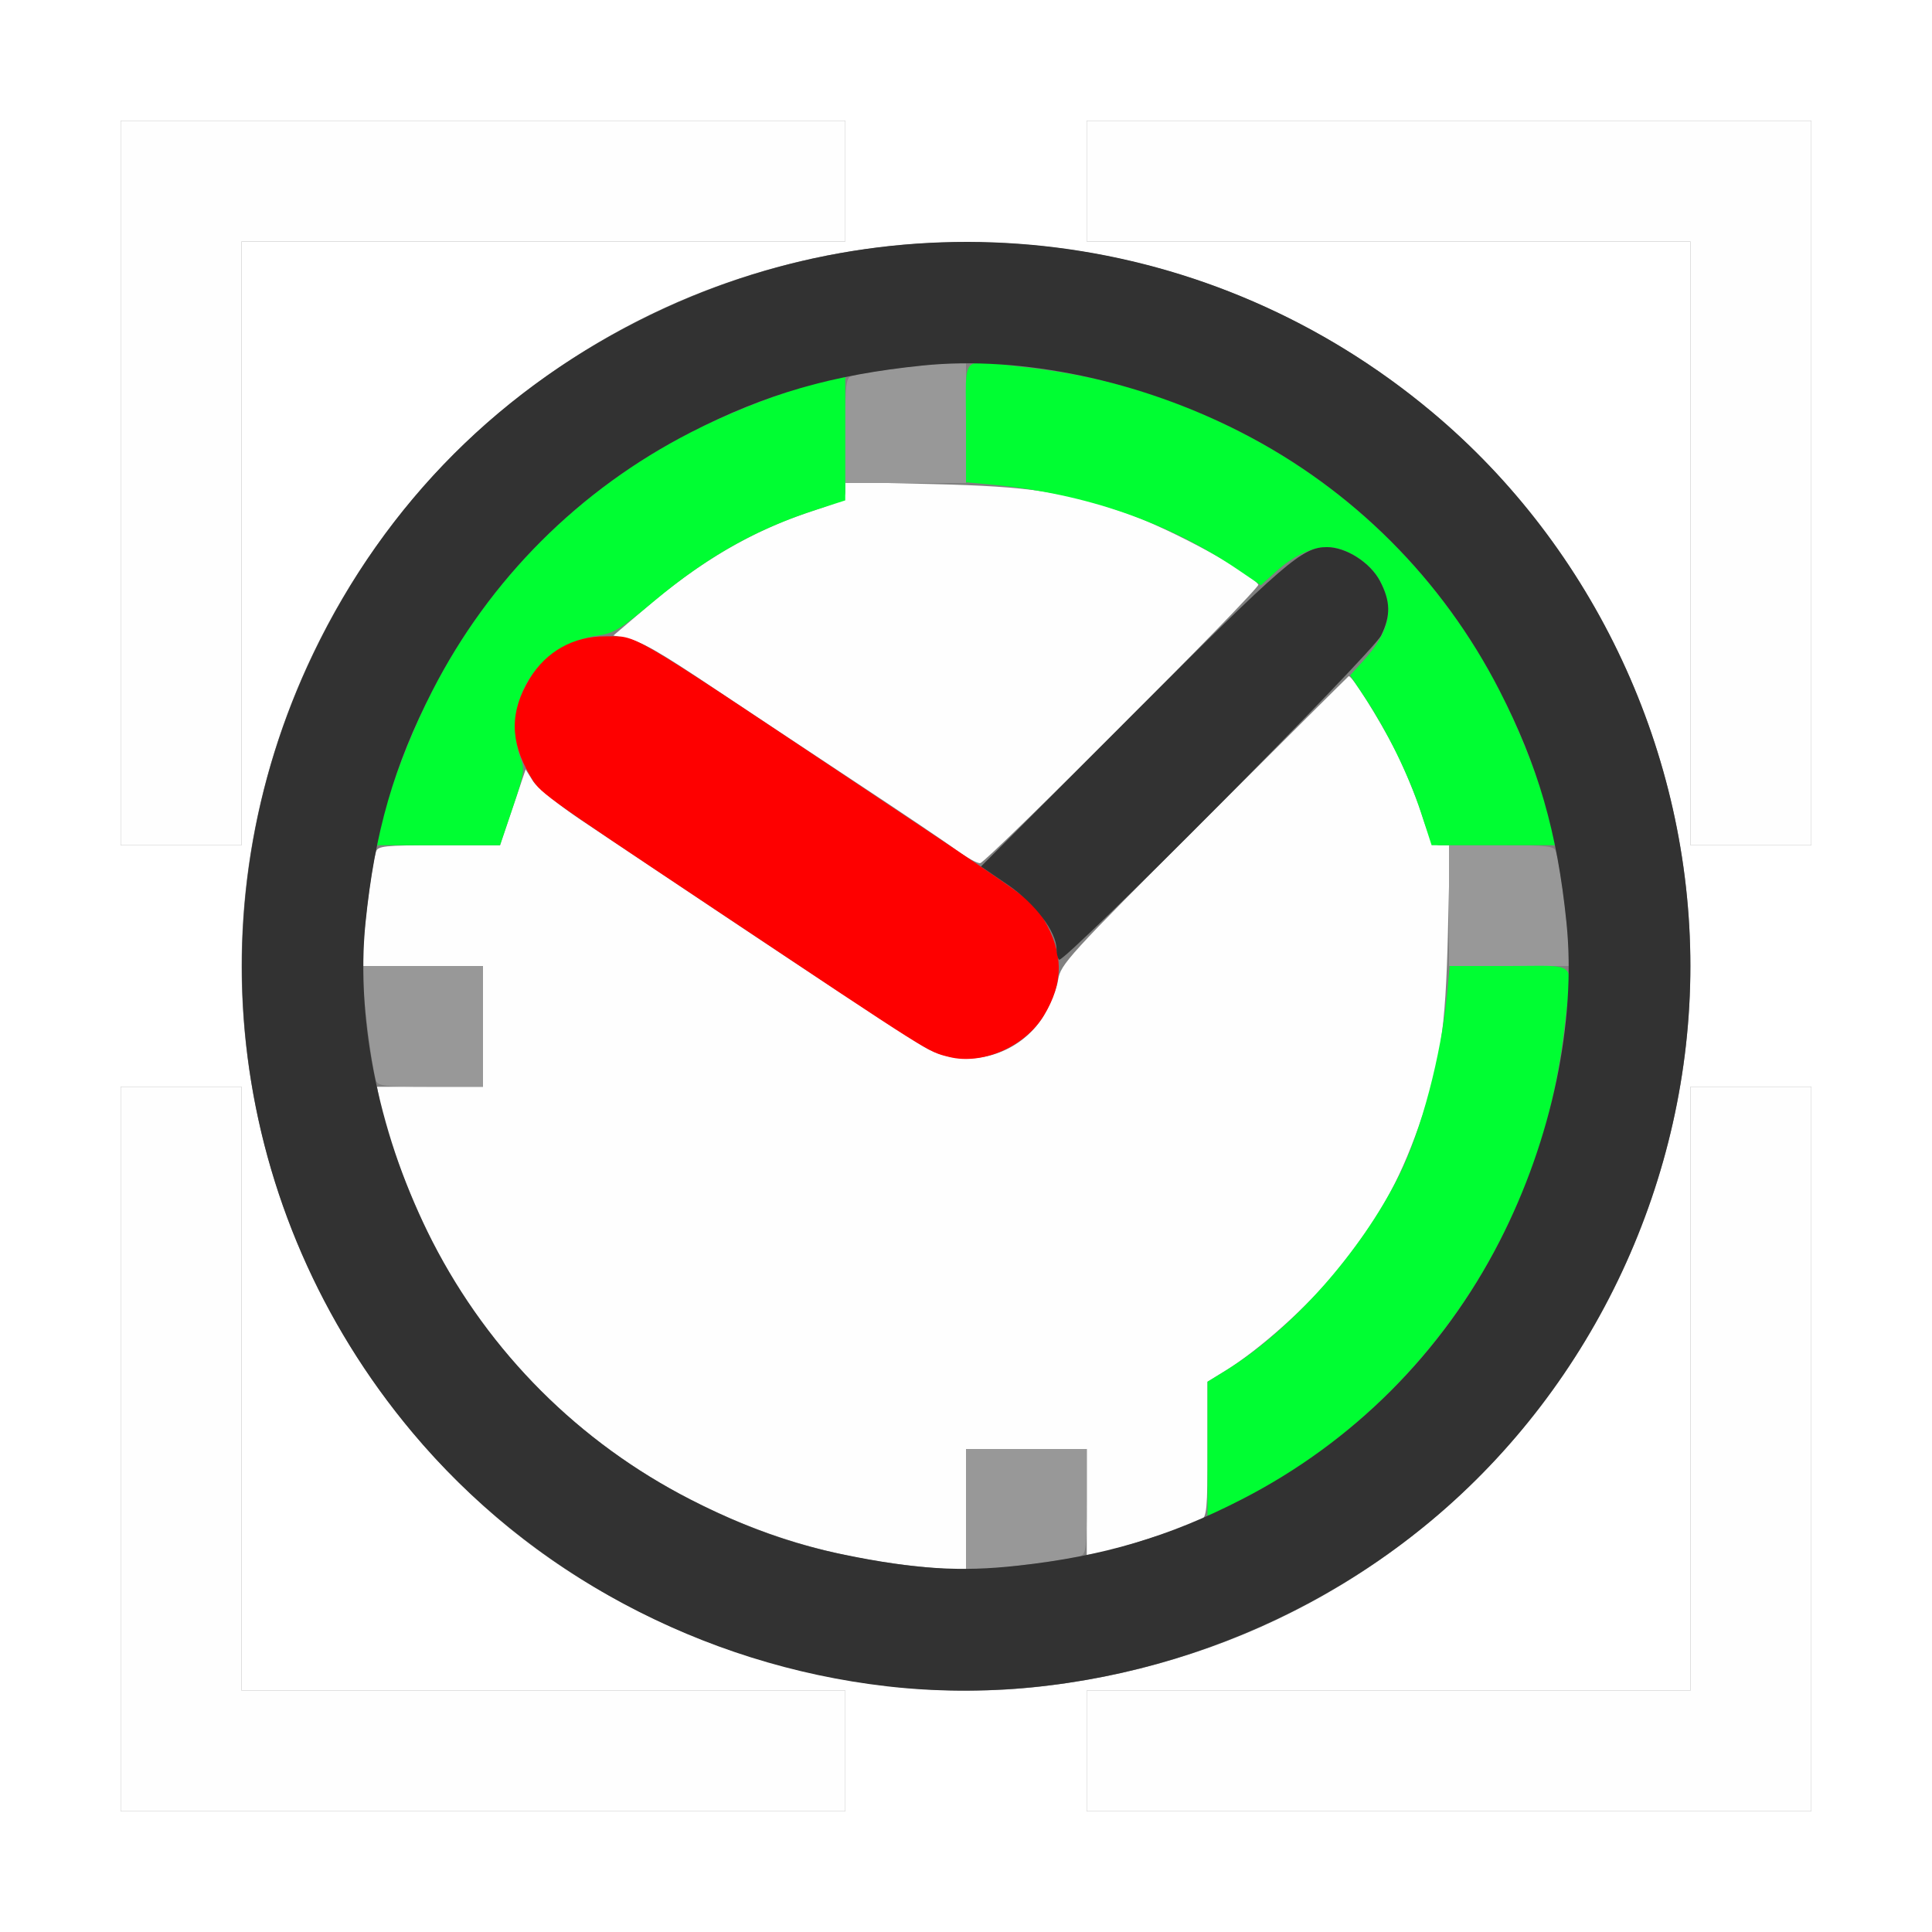 <?xml version="1.0" encoding="UTF-8" standalone="no"?>
<!-- Created with Inkscape (http://www.inkscape.org/) -->

<svg
   version="1.1"
   id="svg2"
   width="16"
   height="16"
   viewBox="0 0 16 16"
   sodipodi:docname="FRAME_SCENE_RANGE.svg"
   inkscape:version="1.2.2 (732a01da63, 2022-12-09)"
   xmlns:inkscape="http://www.inkscape.org/namespaces/inkscape"
   xmlns:sodipodi="http://sodipodi.sourceforge.net/DTD/sodipodi-0.dtd"
   xmlns="http://www.w3.org/2000/svg"
   xmlns:svg="http://www.w3.org/2000/svg">
  <rect x="0" y="0" width="16" height="16" fill="#808080" stroke="none"/>
  <defs
     id="defs6" />
  <sodipodi:namedview
     id="namedview4"
     pagecolor="#ffffff"
     bordercolor="#000000"
     borderopacity="0.25"
     inkscape:showpageshadow="2"
     inkscape:pageopacity="0.0"
     inkscape:pagecheckerboard="0"
     inkscape:deskcolor="#d1d1d1"
     showgrid="false"
     inkscape:zoom="47.375"
     inkscape:cx="8.0105541"
     inkscape:cy="8"
     inkscape:window-width="2560"
     inkscape:window-height="1377"
     inkscape:window-x="-8"
     inkscape:window-y="-8"
     inkscape:window-maximized="1"
     inkscape:current-layer="g8" />
  <g
     inkscape:groupmode="layer"
     inkscape:label="Image"
     id="g8">
    <g
       id="FRAME_SCENE_RANGE">
      <path
         style="fill:#ffffff;stroke-width:0.031"
         d="M 0,8 V 0 h 8 8 v 8 8 H 8 0 Z m 7,6.5 V 14 H 4.5 2 V 11.5 9 H 1.5 1 v 3 3 H 4 7 Z M 15,12 V 9 H 14.5 14 V 11.5 14 H 11.5 9 v 0.5 0.5 h 3 3 z m -6.391,1.968 c 1.213,-0.136 2.331,-0.61 3.25,-1.38 C 13.205,11.462 13.999,9.758 13.999,8 c 0,-1.758 -0.795,-3.462 -2.14,-4.588 -2.24,-1.876 -5.478,-1.876 -7.719,0 C 2.795,4.538 2.001,6.242 2.001,8 c 0,1.811 0.843,3.558 2.265,4.693 1.205,0.962 2.844,1.443 4.344,1.275 z M 2,4.5 V 2 H 4.5 7 V 1.5 1 H 4 1 V 4 7 H 1.5 2 Z M 15,4 V 1 H 12 9 V 1.5 2 H 11.5 14 V 4.5 7 h 0.5 0.5 z"
         id="path859" />
      <path
         style="fill:#fefefe;stroke-width:0.031"
         d="M 1,12 V 9 H 1.5 2 V 11.5 14 H 4.5 7 V 14.5 15 H 4 1 Z m 8,2.5 V 14 H 11.5 14 V 11.5 9 h 0.5 0.5 v 3 3 H 12 9 Z M 7.531,12.965 C 6.872,12.889 6.3,12.717 5.718,12.418 4.797,11.946 4.054,11.204 3.581,10.282 3.393,9.914 3.192,9.381 3.144,9.117 L 3.122,9 H 3.561 4 V 8.5 8 H 3.496 2.993 L 3.014,7.758 C 3.037,7.491 3.087,7.14 3.113,7.055 3.128,7.006 3.18,7 3.635,7 h 0.506 l 0.106,-0.314 0.106,-0.314 0.061,0.097 c 0.034,0.053 0.213,0.198 0.398,0.322 1.902,1.274 2.757,1.838 2.875,1.898 0.334,0.171 0.76,0.047 0.957,-0.278 C 8.699,8.322 8.752,8.188 8.763,8.114 8.783,7.986 8.846,7.916 9.97,6.794 10.623,6.142 11.162,5.605 11.169,5.6 c 0.02,-0.016 0.248,0.345 0.381,0.604 0.071,0.138 0.169,0.374 0.218,0.523 C 11.847,6.97 11.865,7 11.932,7 h 0.076 l -0.017,0.727 c -0.019,0.805 -0.064,1.101 -0.242,1.602 -0.168,0.472 -0.337,0.77 -0.681,1.197 -0.232,0.289 -0.635,0.65 -0.92,0.826 L 10,11.443 v 0.559 c 0,0.5 -0.006,0.562 -0.055,0.588 -0.086,0.046 -0.698,0.243 -0.828,0.267 L 9,12.878 V 12.439 12 H 8.5 8 V 12.5 13 L 7.883,12.996 C 7.818,12.994 7.66,12.98 7.531,12.965 Z M 7.926,7.044 C 7.843,6.982 7.462,6.726 7.08,6.474 6.698,6.222 6.183,5.88 5.935,5.715 5.44,5.384 5.312,5.312 5.173,5.283 L 5.08,5.263 5.345,5.037 C 5.805,4.643 6.235,4.393 6.728,4.232 6.97,4.153 7,4.135 7,4.068 V 3.992 L 7.727,4.009 C 8.529,4.028 8.824,4.073 9.328,4.25 9.694,4.379 10.356,4.738 10.421,4.842 10.439,4.871 8.175,7.138 8.118,7.148 8.096,7.152 8.01,7.105 7.926,7.044 Z M 1,4 V 1 H 4 7 V 1.5 2 H 4.5 2 V 4.5 7 H 1.5 1 Z M 14,4.5 V 2 H 11.5 9 V 1.5 1 h 3 3 V 4 7 H 14.5 14 Z"
         id="path857" />
      <path
         style="fill:#989898;stroke-width:0.031"
         d="M 8,12.504 V 12 H 8.5 9 v 0.435 c 0,0.388 -0.006,0.437 -0.055,0.452 -0.085,0.026 -0.436,0.075 -0.703,0.099 L 8,13.007 Z M 3.113,8.945 c -0.026,-0.085 -0.075,-0.436 -0.099,-0.703 L 2.993,8 H 3.496 4 V 8.5 9 H 3.565 C 3.177,9 3.127,8.994 3.113,8.945 Z M 12,7.5 V 7 h 0.435 c 0.388,0 0.437,0.006 0.452,0.055 0.026,0.085 0.075,0.436 0.099,0.703 L 13.007,8 H 12.504 12 Z M 7,3.565 C 7,3.177 7.006,3.127 7.055,3.113 7.14,3.087 7.491,3.037 7.758,3.014 L 8,2.993 V 3.496 4 H 7.5 7 Z"
         id="path855" />
      <path
         style="fill:#00fe32;stroke-width:0.031"
         d="m 10,12.005 v -0.562 l 0.148,-0.091 C 10.698,11.013 11.267,10.373 11.587,9.734 11.77,9.367 11.935,8.742 11.985,8.227 L 12.006,8 h 0.497 c 0.575,0 0.517,-0.054 0.463,0.431 -0.078,0.706 -0.239,1.249 -0.548,1.851 -0.46,0.898 -1.208,1.655 -2.079,2.108 L 10,12.566 Z M 3.144,6.883 C 3.192,6.619 3.393,6.086 3.581,5.718 4.054,4.796 4.796,4.054 5.718,3.581 6.086,3.393 6.619,3.192 6.883,3.144 L 7,3.122 v 0.511 0.511 L 6.773,4.217 C 6.264,4.38 5.862,4.606 5.412,4.982 5.139,5.211 5.081,5.246 4.943,5.265 c -0.377,0.052 -0.669,0.369 -0.674,0.731 -0.001,0.097 0.017,0.222 0.04,0.279 0.039,0.094 0.034,0.127 -0.063,0.414 L 4.141,7 H 3.632 3.122 Z M 11.768,6.728 C 11.671,6.428 11.486,6.052 11.301,5.773 L 11.181,5.593 11.297,5.465 C 11.51,5.228 11.548,5.039 11.428,4.811 11.348,4.66 11.148,4.531 10.994,4.531 c -0.131,0 -0.282,0.072 -0.426,0.202 L 10.442,4.847 10.26,4.723 C 9.677,4.326 8.996,4.089 8.227,4.015 L 8,3.994 V 3.497 C 8,2.922 7.946,2.98 8.431,3.034 c 0.706,0.078 1.249,0.239 1.851,0.548 0.921,0.472 1.664,1.215 2.137,2.136 0.189,0.368 0.389,0.901 0.438,1.165 L 12.878,7 h -0.511 -0.511 z"
         id="path853" />
      <path
         style="fill:#fe0000;stroke-width:0.031"
         d="M 7.859,8.753 C 7.679,8.707 7.735,8.742 5.92,7.531 4.429,6.537 4.477,6.571 4.388,6.421 4.222,6.137 4.221,5.893 4.386,5.621 4.523,5.395 4.748,5.269 5.013,5.27 5.286,5.271 5.145,5.188 7.112,6.5 8.602,7.494 8.555,7.46 8.643,7.611 8.809,7.894 8.81,8.138 8.645,8.41 8.489,8.668 8.134,8.823 7.859,8.753 Z"
         id="path851" />
      <path
         style="fill:#323232;stroke-width:0.031"
         d="M 7.344,13.965 C 5.811,13.789 4.39,13.028 3.412,11.859 1.892,10.044 1.574,7.54 2.595,5.413 3.196,4.159 4.158,3.197 5.411,2.596 7.54,1.574 10.043,1.891 11.859,3.412 13.205,4.538 13.999,6.242 13.999,8 c 0,1.758 -0.795,3.462 -2.14,4.588 -1.251,1.048 -2.929,1.559 -4.516,1.377 z m 1.087,-0.999 c 0.706,-0.078 1.249,-0.239 1.851,-0.548 0.921,-0.472 1.664,-1.215 2.136,-2.136 C 12.851,9.438 13.056,8.462 12.973,7.642 12.897,6.893 12.738,6.342 12.418,5.718 11.946,4.797 11.203,4.054 10.282,3.582 9.438,3.149 8.462,2.944 7.642,3.027 6.893,3.103 6.342,3.262 5.718,3.582 4.797,4.054 4.054,4.797 3.582,5.718 3.262,6.342 3.103,6.893 3.027,7.642 c -0.083,0.821 0.122,1.796 0.554,2.64 0.472,0.921 1.215,1.664 2.136,2.136 0.439,0.225 0.842,0.37 1.282,0.459 0.58,0.118 0.956,0.142 1.431,0.089 z M 8.771,7.948 C 8.76,7.937 8.75,7.898 8.75,7.862 8.749,7.716 8.572,7.482 8.345,7.327 L 8.124,7.176 9.382,5.916 C 10.648,4.649 10.784,4.531 10.989,4.531 c 0.158,0 0.358,0.127 0.439,0.28 0.088,0.167 0.091,0.287 0.01,0.452 -0.07,0.142 -2.631,2.72 -2.667,2.685 z"
         id="path849" />
    </g>
  </g>
</svg>
